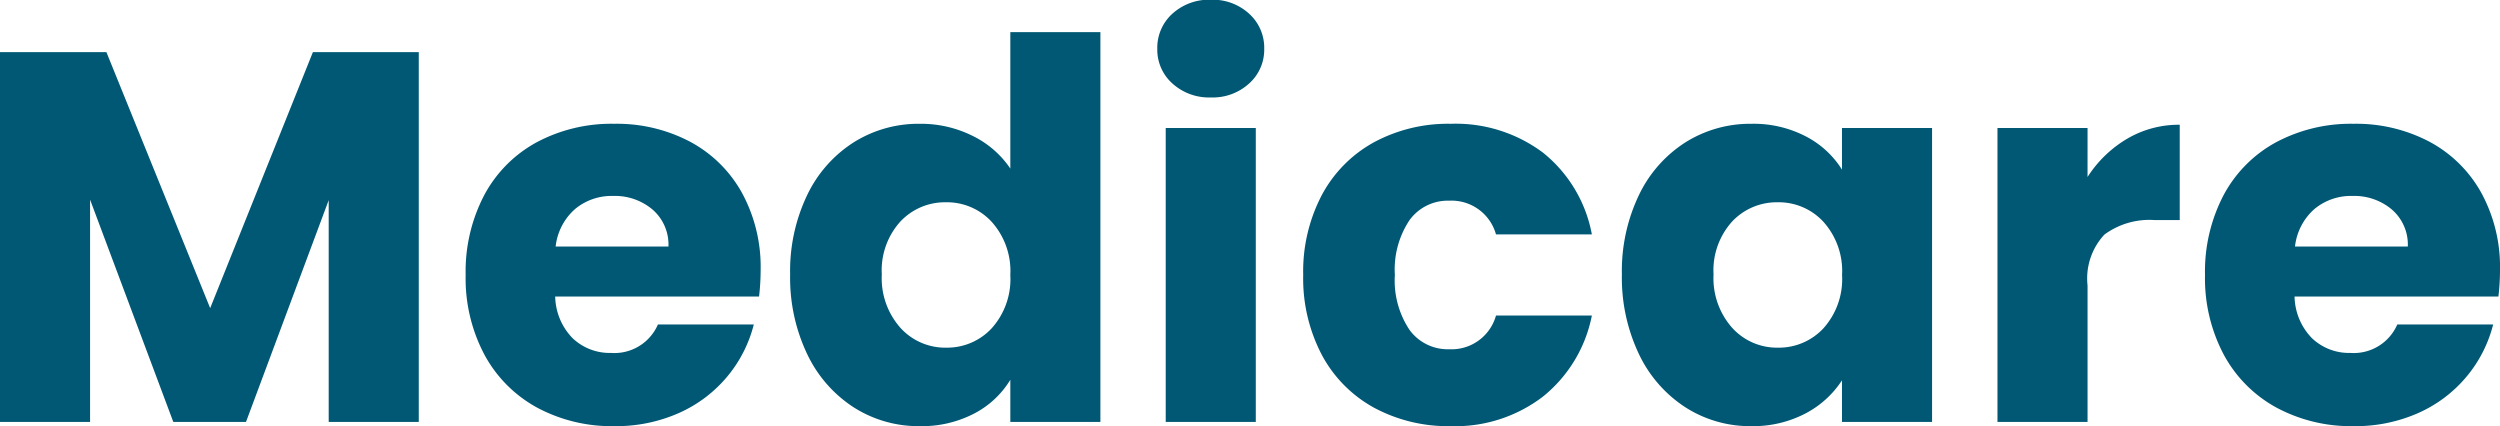 <svg xmlns="http://www.w3.org/2000/svg" width="142.38" height="24.27" viewBox="0 0 142.38 24.27">
  <path id="Path_1636" data-name="Path 1636" d="M25.71-21.06V0H20.58V-12.63L15.87,0H11.73L6.99-12.66V0H1.86V-21.06H7.92L13.83-6.48l5.85-14.58ZM45.18-8.64a13.1,13.1,0,0,1-.09,1.5H33.48a3.488,3.488,0,0,0,1.005,2.385,3.07,3.07,0,0,0,2.175.825,2.7,2.7,0,0,0,2.67-1.62h5.46a7.492,7.492,0,0,1-1.515,2.97A7.585,7.585,0,0,1,40.53-.51a8.817,8.817,0,0,1-3.69.75A8.979,8.979,0,0,1,32.46-.81a7.469,7.469,0,0,1-3-3,9.262,9.262,0,0,1-1.08-4.56,9.367,9.367,0,0,1,1.065-4.56,7.372,7.372,0,0,1,2.985-3,9.042,9.042,0,0,1,4.41-1.05,8.952,8.952,0,0,1,4.32,1.02,7.324,7.324,0,0,1,2.955,2.91A8.833,8.833,0,0,1,45.18-8.64ZM39.93-9.99a2.638,2.638,0,0,0-.9-2.1,3.313,3.313,0,0,0-2.25-.78,3.249,3.249,0,0,0-2.175.75,3.331,3.331,0,0,0-1.1,2.13ZM46.86-8.4a10,10,0,0,1,.975-4.53,7.273,7.273,0,0,1,2.655-3,6.931,6.931,0,0,1,3.75-1.05,6.587,6.587,0,0,1,3.015.69A5.494,5.494,0,0,1,59.4-14.43V-22.2h5.13V0H59.4V-2.4A5.226,5.226,0,0,1,57.345-.48a6.442,6.442,0,0,1-3.1.72A6.859,6.859,0,0,1,50.49-.825a7.359,7.359,0,0,1-2.655-3.03A10.1,10.1,0,0,1,46.86-8.4Zm12.54.03a4.194,4.194,0,0,0-1.065-3.03,3.46,3.46,0,0,0-2.6-1.11,3.483,3.483,0,0,0-2.6,1.1A4.141,4.141,0,0,0,52.08-8.4a4.248,4.248,0,0,0,1.065,3.045,3.438,3.438,0,0,0,2.6,1.125,3.46,3.46,0,0,0,2.6-1.11A4.194,4.194,0,0,0,59.4-8.37ZM70.83-18.48a3.109,3.109,0,0,1-2.205-.8,2.576,2.576,0,0,1-.855-1.965,2.61,2.61,0,0,1,.855-2,3.109,3.109,0,0,1,2.205-.8,3.068,3.068,0,0,1,2.175.8,2.61,2.61,0,0,1,.855,2A2.576,2.576,0,0,1,73-19.275,3.068,3.068,0,0,1,70.83-18.48Zm2.55,1.74V0H68.25V-16.74Zm2.7,8.37a9.367,9.367,0,0,1,1.065-4.56,7.4,7.4,0,0,1,2.97-3,8.893,8.893,0,0,1,4.365-1.05,8.3,8.3,0,0,1,5.265,1.65,7.785,7.785,0,0,1,2.775,4.65H87.06a2.628,2.628,0,0,0-2.67-1.92,2.691,2.691,0,0,0-2.25,1.1A5.066,5.066,0,0,0,81.3-8.37a5.066,5.066,0,0,0,.84,3.135A2.691,2.691,0,0,0,84.39-4.14a2.628,2.628,0,0,0,2.67-1.92h5.46a7.859,7.859,0,0,1-2.79,4.62A8.215,8.215,0,0,1,84.48.24,8.893,8.893,0,0,1,80.115-.81a7.4,7.4,0,0,1-2.97-3A9.367,9.367,0,0,1,76.08-8.37ZM94.23-8.4a10,10,0,0,1,.975-4.53,7.273,7.273,0,0,1,2.655-3,6.931,6.931,0,0,1,3.75-1.05,6.442,6.442,0,0,1,3.1.72,5.3,5.3,0,0,1,2.055,1.89v-2.37h5.13V0h-5.13V-2.37a5.54,5.54,0,0,1-2.085,1.89,6.442,6.442,0,0,1-3.1.72A6.807,6.807,0,0,1,97.86-.825a7.359,7.359,0,0,1-2.655-3.03A10.1,10.1,0,0,1,94.23-8.4Zm12.54.03a4.194,4.194,0,0,0-1.065-3.03,3.46,3.46,0,0,0-2.6-1.11,3.483,3.483,0,0,0-2.6,1.1A4.141,4.141,0,0,0,99.45-8.4a4.248,4.248,0,0,0,1.065,3.045,3.438,3.438,0,0,0,2.6,1.125,3.46,3.46,0,0,0,2.6-1.11A4.194,4.194,0,0,0,106.77-8.37Zm13.98-5.58A6.767,6.767,0,0,1,123-16.125a5.8,5.8,0,0,1,3-.8v5.43h-1.41a4.322,4.322,0,0,0-2.88.825,3.665,3.665,0,0,0-.96,2.895V0h-5.13V-16.74h5.13Zm23.49,5.31a13.1,13.1,0,0,1-.09,1.5H132.54a3.488,3.488,0,0,0,1.005,2.385,3.07,3.07,0,0,0,2.175.825,2.7,2.7,0,0,0,2.67-1.62h5.46a7.492,7.492,0,0,1-1.515,2.97A7.585,7.585,0,0,1,139.59-.51a8.817,8.817,0,0,1-3.69.75,8.979,8.979,0,0,1-4.38-1.05,7.469,7.469,0,0,1-3-3,9.262,9.262,0,0,1-1.08-4.56,9.367,9.367,0,0,1,1.065-4.56,7.372,7.372,0,0,1,2.985-3,9.042,9.042,0,0,1,4.41-1.05,8.952,8.952,0,0,1,4.32,1.02,7.324,7.324,0,0,1,2.955,2.91A8.833,8.833,0,0,1,144.24-8.64Zm-5.25-1.35a2.638,2.638,0,0,0-.9-2.1,3.313,3.313,0,0,0-2.25-.78,3.249,3.249,0,0,0-2.175.75,3.331,3.331,0,0,0-1.1,2.13Z" transform="translate(-1.86 24.03)" fill="#005875"/>
</svg>
